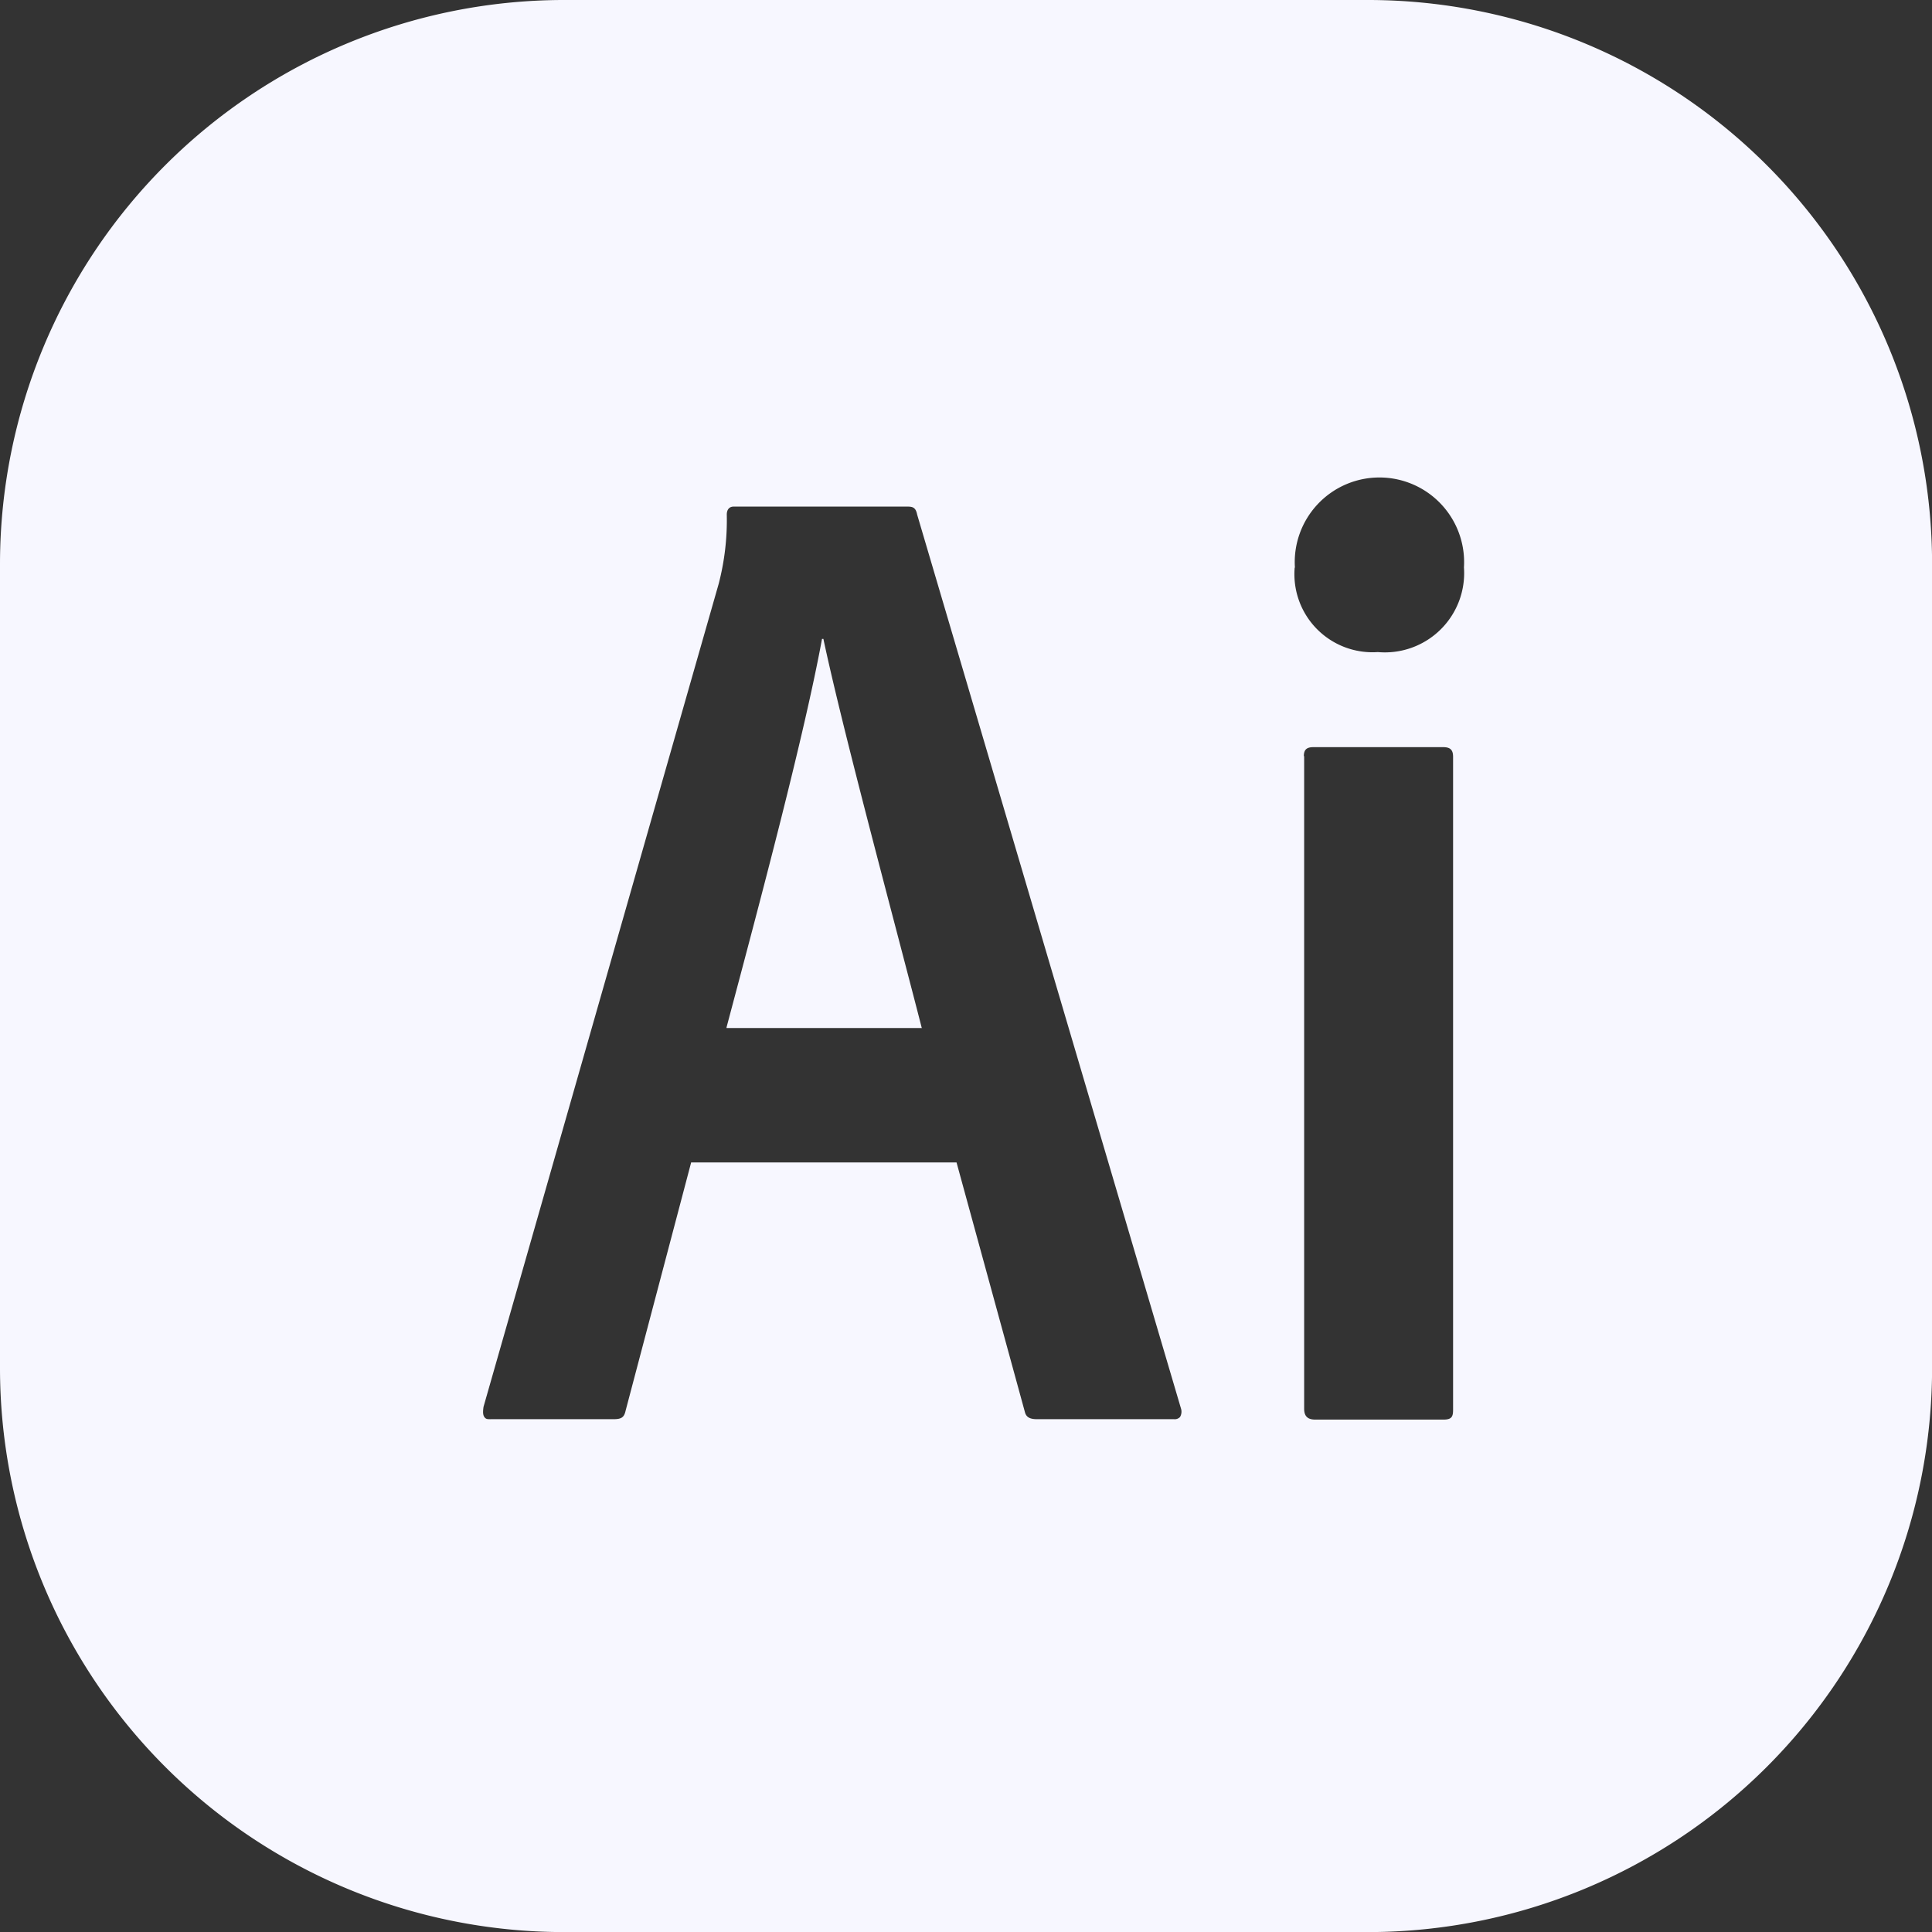 <svg xmlns="http://www.w3.org/2000/svg" width="23.999" height="23.999" viewBox="0 0 23.999 23.999">
  <rect x="0" y="0" width="23.999" height="23.999" fill="#333333" stroke="none"/>
  <defs>
    <style>
      .cls-1 {
        fill: #f7f7ff;
      }
    </style>
  </defs>
  <path id="Exclusion_2" data-name="Exclusion 2" class="cls-1" d="M17,24H7a7.008,7.008,0,0,1-7-7V7A7.008,7.008,0,0,1,7,0H17a7.008,7.008,0,0,1,7,7V17A7.008,7.008,0,0,1,17,24ZM16.2,9.39h0V17.5c0,.091.043.134.137.134h1.594c.1,0,.119-.035.119-.12V9.4c0-.085-.035-.119-.123-.119H16.315c-.085,0-.119.032-.119.113l.007,0ZM8.582,14.44h3.3l.849,3.1c.016.063.06.089.152.089h1.7a.091.091,0,0,0,.075-.027.13.13,0,0,0,.011-.109l-3.276-11.1c-.017-.087-.053-.1-.12-.1H9.113c-.054,0-.085.037-.085.1a3.143,3.143,0,0,1-.1.857L6.006,17.476c-.008.059-.009.1.012.128s.043.025.091.025h1.51c.1,0,.134-.022.152-.105l.814-3.083Zm7.5-7.386A.97.97,0,0,0,17.115,8.1a.985.985,0,0,0,1.07-1.052,1.052,1.052,0,1,0-2.1,0Zm-4.624,5.716H9.025l0-.009c.43-1.615.965-3.624,1.186-4.825h.017c.181.853.574,2.351.889,3.554.133.508.248.947.333,1.279Z"/>
</svg>

